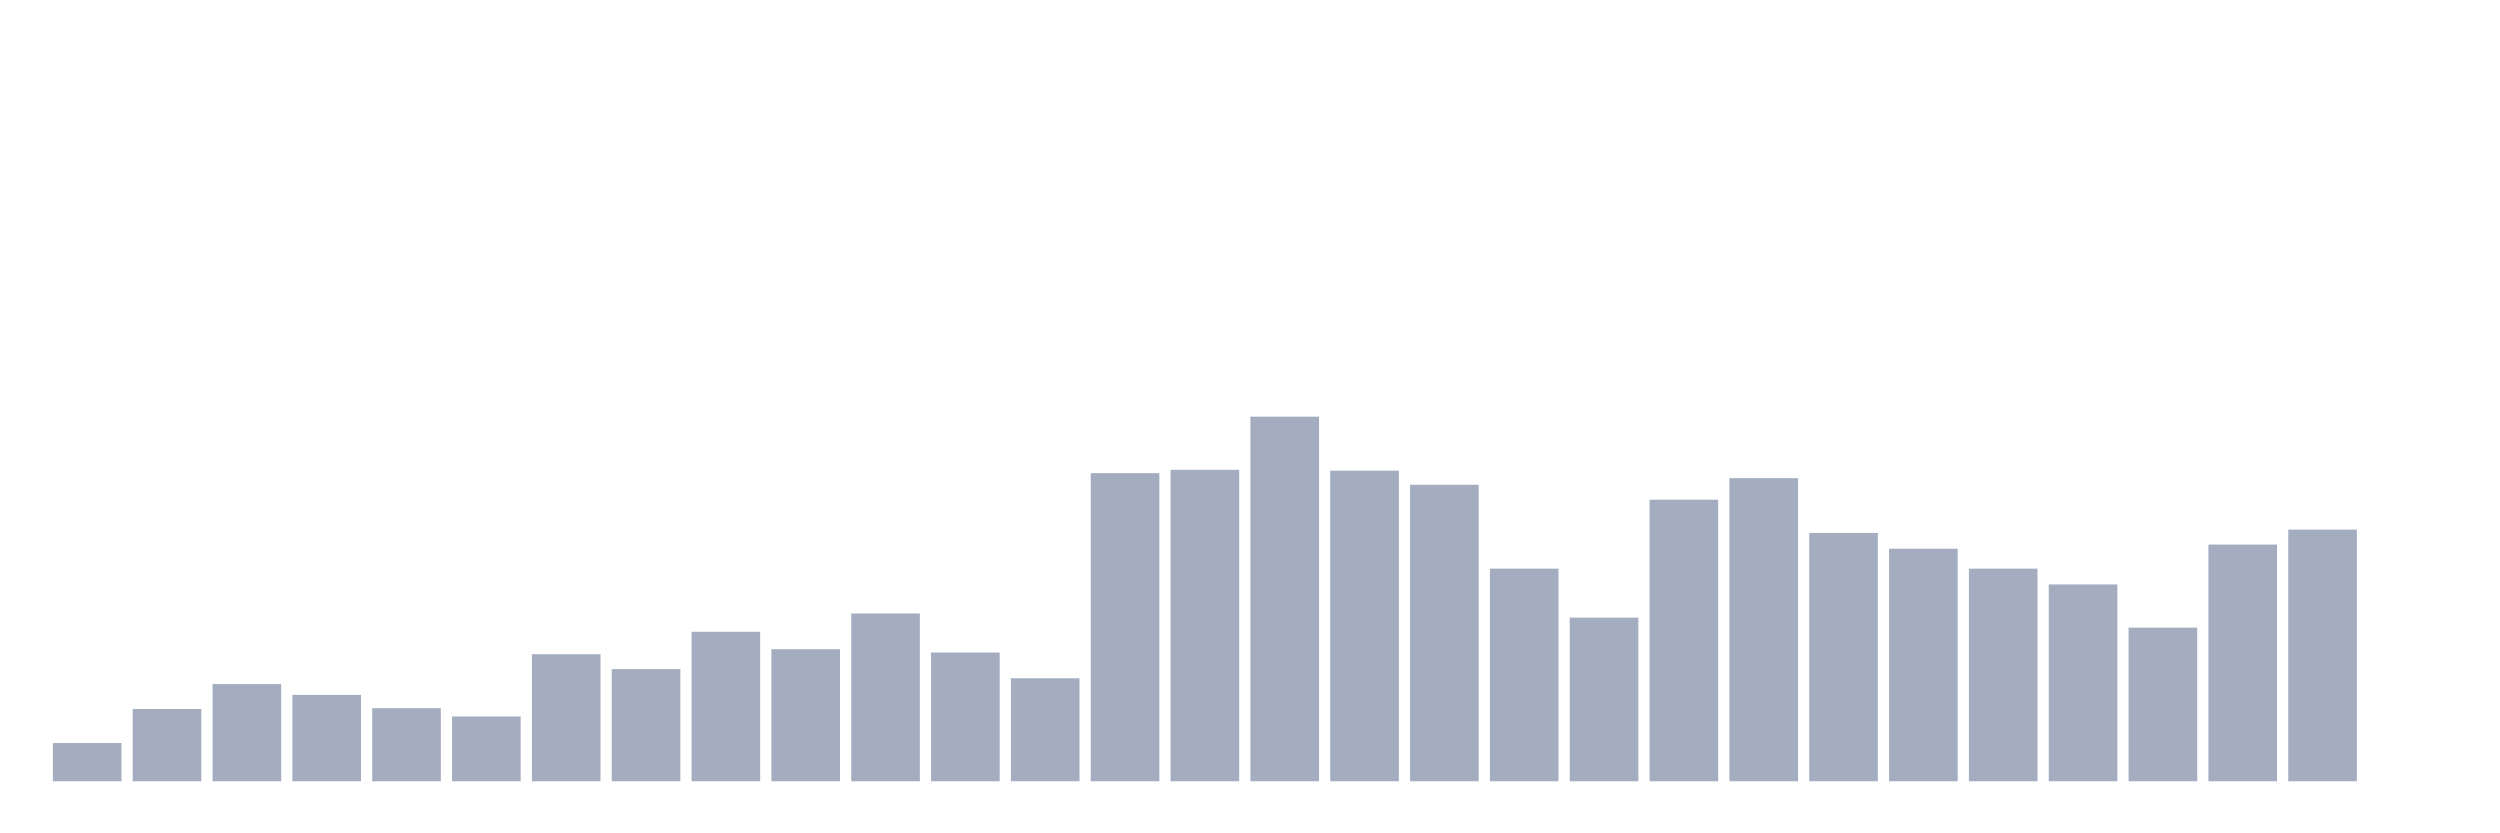<svg xmlns="http://www.w3.org/2000/svg" viewBox="0 0 480 160"><g transform="translate(10,10)"><rect class="bar" x="0.153" width="13.175" y="132.665" height="7.335" fill="rgb(164,173,192)"></rect><rect class="bar" x="15.482" width="13.175" y="126.128" height="13.872" fill="rgb(164,173,192)"></rect><rect class="bar" x="30.81" width="13.175" y="121.344" height="18.656" fill="rgb(164,173,192)"></rect><rect class="bar" x="46.138" width="13.175" y="123.417" height="16.583" fill="rgb(164,173,192)"></rect><rect class="bar" x="61.466" width="13.175" y="125.968" height="14.032" fill="rgb(164,173,192)"></rect><rect class="bar" x="76.794" width="13.175" y="127.563" height="12.437" fill="rgb(164,173,192)"></rect><rect class="bar" x="92.123" width="13.175" y="115.604" height="24.396" fill="rgb(164,173,192)"></rect><rect class="bar" x="107.451" width="13.175" y="118.474" height="21.526" fill="rgb(164,173,192)"></rect><rect class="bar" x="122.779" width="13.175" y="111.298" height="28.702" fill="rgb(164,173,192)"></rect><rect class="bar" x="138.107" width="13.175" y="114.647" height="25.353" fill="rgb(164,173,192)"></rect><rect class="bar" x="153.436" width="13.175" y="107.79" height="32.21" fill="rgb(164,173,192)"></rect><rect class="bar" x="168.764" width="13.175" y="115.285" height="24.715" fill="rgb(164,173,192)"></rect><rect class="bar" x="184.092" width="13.175" y="120.228" height="19.772" fill="rgb(164,173,192)"></rect><rect class="bar" x="199.42" width="13.175" y="80.843" height="59.157" fill="rgb(164,173,192)"></rect><rect class="bar" x="214.748" width="13.175" y="80.205" height="59.795" fill="rgb(164,173,192)"></rect><rect class="bar" x="230.077" width="13.175" y="70" height="70" fill="rgb(164,173,192)"></rect><rect class="bar" x="245.405" width="13.175" y="80.364" height="59.636" fill="rgb(164,173,192)"></rect><rect class="bar" x="260.733" width="13.175" y="83.075" height="56.925" fill="rgb(164,173,192)"></rect><rect class="bar" x="276.061" width="13.175" y="99.18" height="40.82" fill="rgb(164,173,192)"></rect><rect class="bar" x="291.39" width="13.175" y="108.588" height="31.412" fill="rgb(164,173,192)"></rect><rect class="bar" x="306.718" width="13.175" y="85.945" height="54.055" fill="rgb(164,173,192)"></rect><rect class="bar" x="322.046" width="13.175" y="81.8" height="58.2" fill="rgb(164,173,192)"></rect><rect class="bar" x="337.374" width="13.175" y="92.323" height="47.677" fill="rgb(164,173,192)"></rect><rect class="bar" x="352.702" width="13.175" y="95.353" height="44.647" fill="rgb(164,173,192)"></rect><rect class="bar" x="368.031" width="13.175" y="99.18" height="40.82" fill="rgb(164,173,192)"></rect><rect class="bar" x="383.359" width="13.175" y="102.21" height="37.79" fill="rgb(164,173,192)"></rect><rect class="bar" x="398.687" width="13.175" y="110.501" height="29.499" fill="rgb(164,173,192)"></rect><rect class="bar" x="414.015" width="13.175" y="94.556" height="45.444" fill="rgb(164,173,192)"></rect><rect class="bar" x="429.344" width="13.175" y="91.686" height="48.314" fill="rgb(164,173,192)"></rect><rect class="bar" x="444.672" width="13.175" y="140" height="0" fill="rgb(164,173,192)"></rect></g></svg>